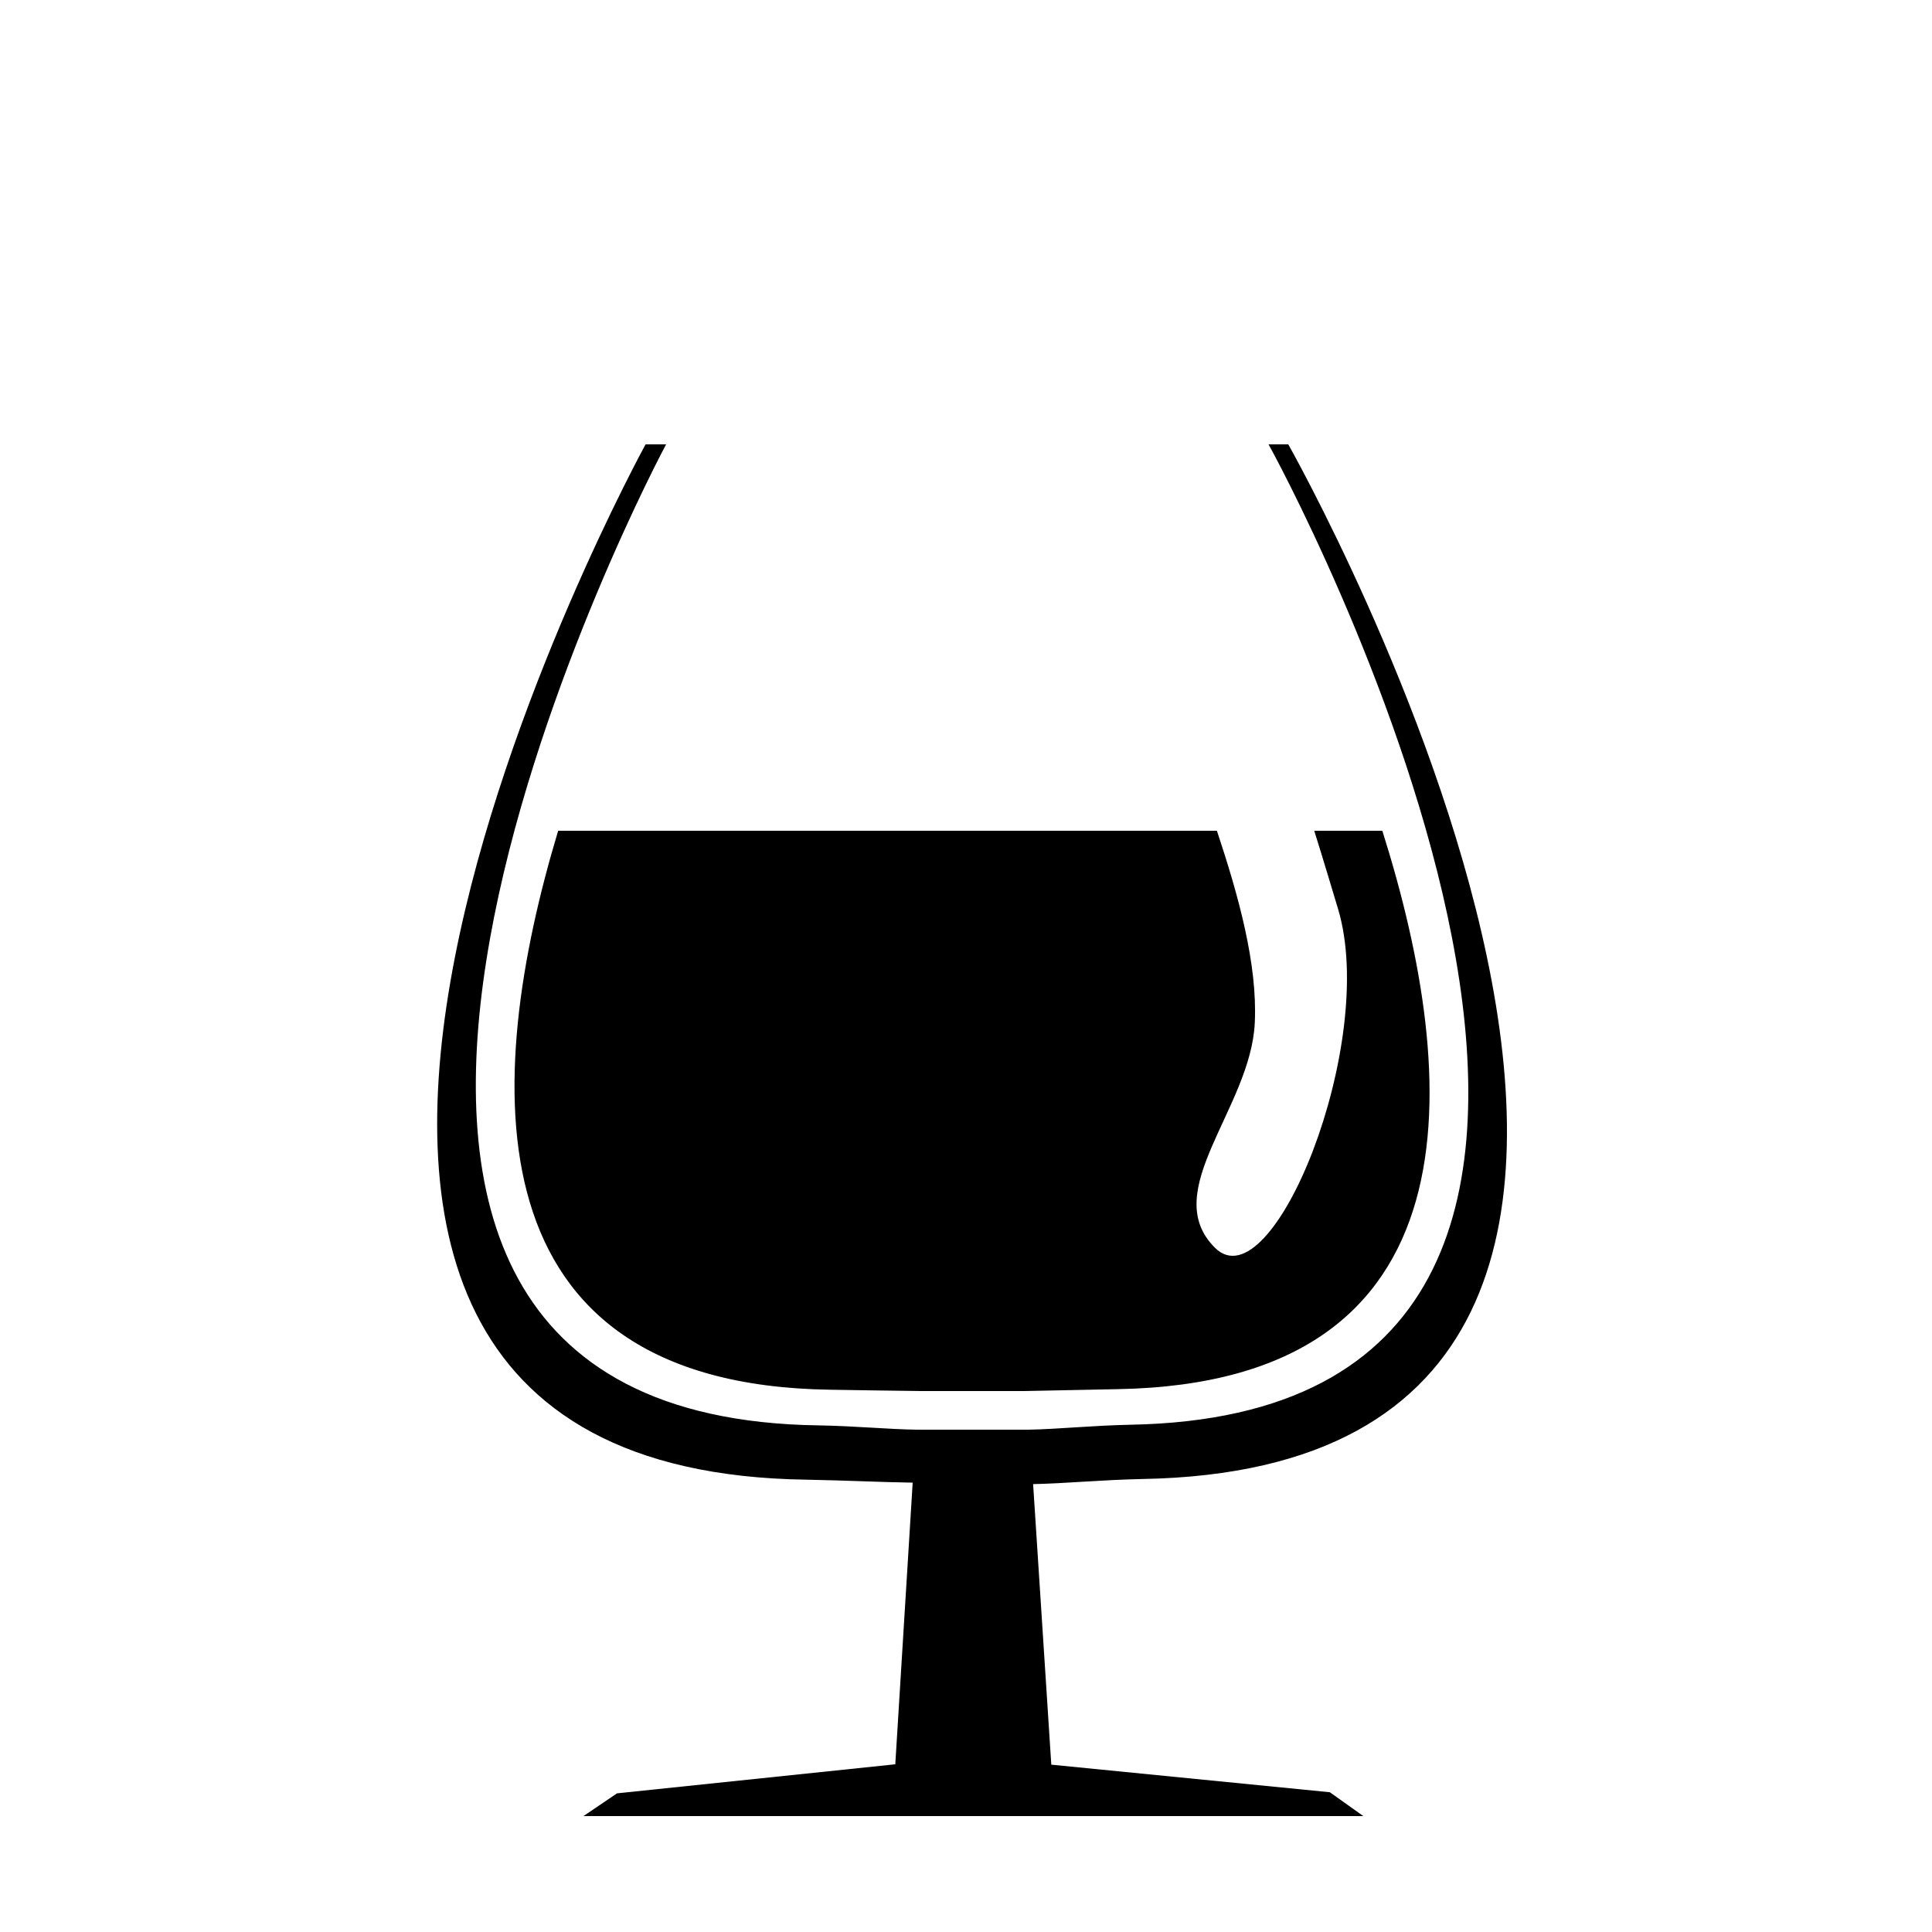 <svg xmlns="http://www.w3.org/2000/svg" xmlns:xlink="http://www.w3.org/1999/xlink" version="1.1" x="0px" y="0px" width="100px" height="100px" viewBox="0 0 100 100" enable-background="new 0 0 100 100" xml:space="preserve">
<g id="Captions">
</g>
<g id="Your_Icon">
	<path d="M66.681,23h-1.021c2.212,4,26.034,50.143-7.152,50.744c-1.998,0.043-3.73,0.227-5.262,0.256h-5.783   c-1.488-0.02-3.173-0.189-5.106-0.223C9.185,73.307,32.332,27,34.479,23h-1.064c0,0-29.116,53.057,8.321,53.588   c2.084,0.037,3.9,0.132,5.504,0.153L46.34,91.319l-14.403,1.504L30.2,94h40.366l-1.734-1.234l-14.417-1.427l-0.941-14.522   c1.65-0.031,3.518-0.219,5.672-0.264C96.604,75.873,66.681,23,66.681,23z"/>
	<path d="M71.549,43h-3.524c0.5,1.594,0.923,3.022,1.233,4.049c2.083,6.926-3.387,20.476-6.365,17.542   c-2.962-2.928,1.852-7.22,2.055-11.66c0.143-3.026-0.838-6.557-1.961-9.931H28.89c-3.892,12.933-4.73,28.665,14.085,28.932   c1.783,0.032,3.336,0.05,4.708,0.068h5.333c1.411-0.027,3.009-0.059,4.852-0.098C76.67,71.561,75.623,55.892,71.549,43z"/>
</g>
</svg>